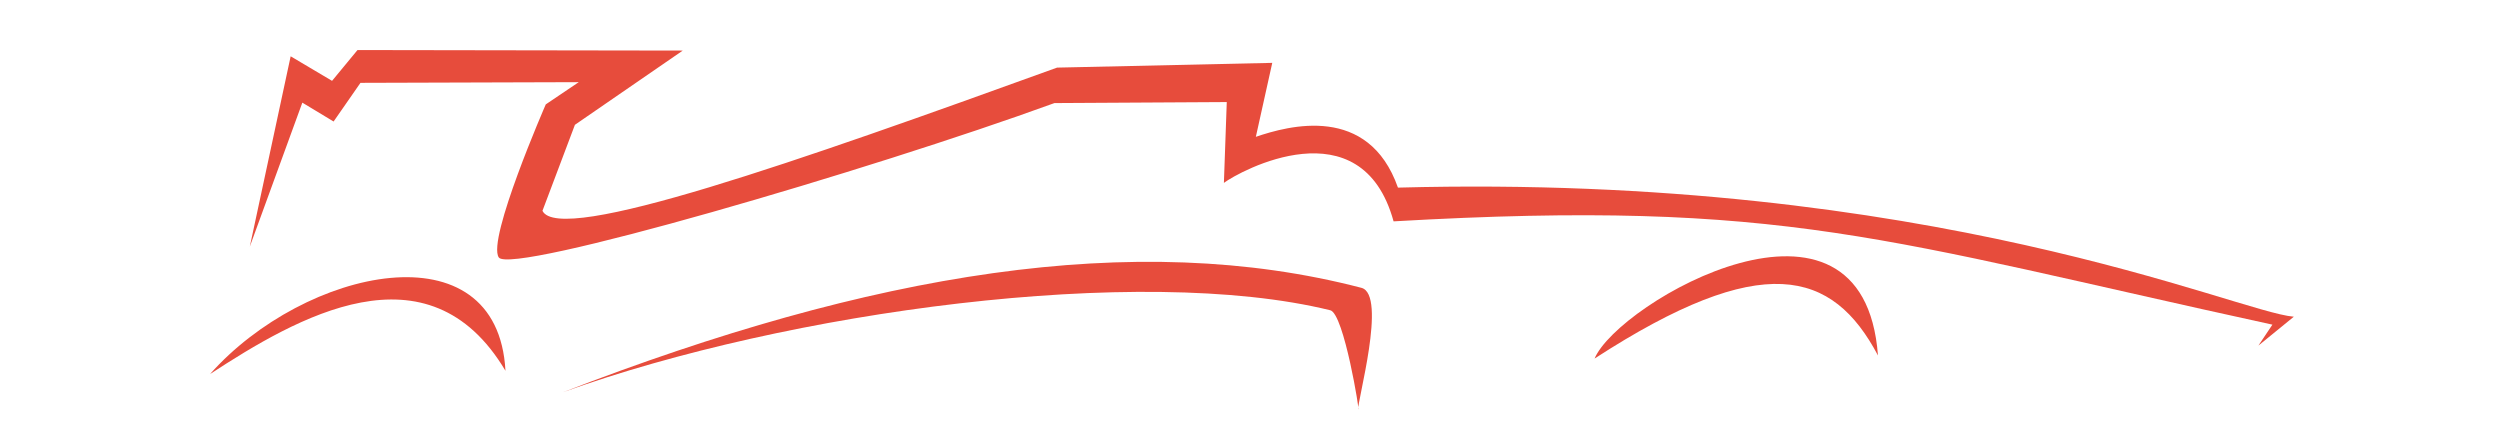 <?xml version="1.0" encoding="UTF-8" standalone="no"?>
<!-- Created with Inkscape (http://www.inkscape.org/) -->

<svg
   xmlns:dc="http://purl.org/dc/elements/1.1/"
   xmlns:cc="http://creativecommons.org/ns#"
   xmlns:rdf="http://www.w3.org/1999/02/22-rdf-syntax-ns#"
   xmlns:svg="http://www.w3.org/2000/svg"
   xmlns="http://www.w3.org/2000/svg"
   xmlns:sodipodi="http://sodipodi.sourceforge.net/DTD/sodipodi-0.dtd"
   xmlns:inkscape="http://www.inkscape.org/namespaces/inkscape"
   width="435.63"
   height="74.954"
   id="svg2"
   version="1.1"
   inkscape:version="0.48.5 r10040"
   sodipodi:docname="f1-car.svg">
  <defs
     id="defs4">
    <filter
       inkscape:label="Drop Shadow"
       id="filter5362"
       color-interpolation-filters="sRGB">
      <feFlood
         flood-opacity="0.2"
         flood-color="rgb(0,0,0)"
         result="flood"
         id="feFlood5364" />
      <feComposite
         in="flood"
         in2="SourceGraphic"
         operator="in"
         result="composite1"
         id="feComposite5366" />
      <feGaussianBlur
         stdDeviation="3"
         result="blur"
         id="feGaussianBlur5368" />
      <feOffset
         dx="4"
         dy="4"
         result="offset"
         id="feOffset5370" />
      <feComposite
         in="SourceGraphic"
         in2="offset"
         operator="over"
         result="composite2"
         id="feComposite5372" />
    </filter>
    <filter
       inkscape:label="Drop Shadow"
       id="filter5374"
       color-interpolation-filters="sRGB">
      <feFlood
         flood-opacity="0.2"
         flood-color="rgb(0,0,0)"
         result="flood"
         id="feFlood5376" />
      <feComposite
         in="flood"
         in2="SourceGraphic"
         operator="in"
         result="composite1"
         id="feComposite5378" />
      <feGaussianBlur
         stdDeviation="3"
         result="blur"
         id="feGaussianBlur5380" />
      <feOffset
         dx="4"
         dy="4"
         result="offset"
         id="feOffset5382" />
      <feComposite
         in="SourceGraphic"
         in2="offset"
         operator="over"
         result="composite2"
         id="feComposite5384" />
    </filter>
    <filter
       inkscape:label="Drop Shadow"
       id="filter5386"
       color-interpolation-filters="sRGB">
      <feFlood
         flood-opacity="0.2"
         flood-color="rgb(0,0,0)"
         result="flood"
         id="feFlood5388" />
      <feComposite
         in="flood"
         in2="SourceGraphic"
         operator="in"
         result="composite1"
         id="feComposite5390" />
      <feGaussianBlur
         stdDeviation="3"
         result="blur"
         id="feGaussianBlur5392" />
      <feOffset
         dx="4"
         dy="4"
         result="offset"
         id="feOffset5394" />
      <feComposite
         in="SourceGraphic"
         in2="offset"
         operator="over"
         result="composite2"
         id="feComposite5396" />
    </filter>
    <filter
       inkscape:label="Drop Shadow"
       id="filter5398"
       color-interpolation-filters="sRGB">
      <feFlood
         flood-opacity="0.2"
         flood-color="rgb(0,0,0)"
         result="flood"
         id="feFlood5400" />
      <feComposite
         in="flood"
         in2="SourceGraphic"
         operator="in"
         result="composite1"
         id="feComposite5402" />
      <feGaussianBlur
         stdDeviation="3"
         result="blur"
         id="feGaussianBlur5404" />
      <feOffset
         dx="4"
         dy="4"
         result="offset"
         id="feOffset5406" />
      <feComposite
         in="SourceGraphic"
         in2="offset"
         operator="over"
         result="composite2"
         id="feComposite5408" />
    </filter>
    <filter
       inkscape:label="Drop Shadow"
       id="filter6847"
       color-interpolation-filters="sRGB">
      <feFlood
         flood-opacity="0.3"
         flood-color="rgb(0,0,0)"
         result="flood"
         id="feFlood6849" />
      <feComposite
         in="flood"
         in2="SourceGraphic"
         operator="in"
         result="composite1"
         id="feComposite6851" />
      <feGaussianBlur
         stdDeviation="3"
         result="blur"
         id="feGaussianBlur6853" />
      <feOffset
         dx="2"
         dy="2"
         result="offset"
         id="feOffset6855" />
      <feComposite
         in="SourceGraphic"
         in2="offset"
         operator="over"
         result="composite2"
         id="feComposite6857" />
    </filter>
    <filter
       color-interpolation-filters="sRGB"
       inkscape:label="Drop Shadow"
       id="filter6847-2">
      <feFlood
         flood-opacity="0.3"
         flood-color="rgb(0,0,0)"
         result="flood"
         id="feFlood6849-4" />
      <feComposite
         in="flood"
         in2="SourceGraphic"
         operator="in"
         result="composite1"
         id="feComposite6851-5" />
      <feGaussianBlur
         stdDeviation="3"
         result="blur"
         id="feGaussianBlur6853-5" />
      <feOffset
         dx="2"
         dy="2"
         result="offset"
         id="feOffset6855-1" />
      <feComposite
         in="SourceGraphic"
         in2="offset"
         operator="over"
         result="composite2"
         id="feComposite6857-7" />
    </filter>
    <filter
       color-interpolation-filters="sRGB"
       inkscape:label="Drop Shadow"
       id="filter6847-4">
      <feFlood
         flood-opacity="0.3"
         flood-color="rgb(0,0,0)"
         result="flood"
         id="feFlood6849-8" />
      <feComposite
         in="flood"
         in2="SourceGraphic"
         operator="in"
         result="composite1"
         id="feComposite6851-8" />
      <feGaussianBlur
         stdDeviation="3"
         result="blur"
         id="feGaussianBlur6853-2" />
      <feOffset
         dx="2"
         dy="2"
         result="offset"
         id="feOffset6855-4" />
      <feComposite
         in="SourceGraphic"
         in2="offset"
         operator="over"
         result="composite2"
         id="feComposite6857-5" />
    </filter>
  </defs>
  <sodipodi:namedview
     id="base"
     pagecolor="#ffffff"
     bordercolor="#666666"
     borderopacity="1.0"
     inkscape:pageopacity="0.0"
     inkscape:pageshadow="2"
     inkscape:zoom="2.8034074"
     inkscape:cx="221.5414"
     inkscape:cy="29.448209"
     inkscape:document-units="px"
     inkscape:current-layer="g4383"
     showgrid="false"
     inkscape:window-width="2560"
     inkscape:window-height="1018"
     inkscape:window-x="-8"
     inkscape:window-y="-8"
     inkscape:window-maximized="1"
     inkscape:object-paths="false"
     inkscape:snap-grids="false"
     inkscape:snap-page="false"
     fit-margin-top="0"
     fit-margin-left="0"
     fit-margin-right="0"
     fit-margin-bottom="0" />
  <g
     inkscape:label="Calque 1"
     inkscape:groupmode="layer"
     id="layer1"
     transform="translate(-172.17,-497.244)">
    <g
       id="g4383"
       style="fill:#e74c3c;fill-opacity:1;stroke:none;filter:url(#filter6847)"
       transform="matrix(0.935,0.354,-0.354,0.935,314.098,-319.818)">
      <g
         transform="matrix(0.919,-0.034,0.001,0.919,39.206,90.642)"
         id="g4377"
         style="fill:#e74c3c;fill-opacity:1;stroke:none">
        <path
           style="fill:#e74c3c;fill-opacity:1;stroke:none"
           d="m 185.552,819.39 -5.495,-36.704 8.989,1.907 2.452,-7.082 57.749,-19.613 -14.165,19.885 0,17.434 c 5.35,5.21 42.161,-24.489 81.72,-56.932 l 37.864,-13.892 2.039,14.296 c 5.071,-3.996 17.767,-12.757 28.616,0.525 93.87,-34.971 157.041,-28.429 167.601,-31.063 l -4.352,7.341 1.083,-4.617 c -74.66,8.338 -94.646,6.803 -162.85,34.671 -13.534,-19.083 -30.715,0.332 -32.682,3.363 l -4.903,-14.71 -30.509,10.624 c -28.24,23.271 -84.929,63.897 -88.258,61.426 -3.329,-2.471 -1.907,-30.373 -1.907,-30.373 l 4.358,-5.993 -38.681,13.348 -2.179,8.581 -6.81,-1.498 z"
           id="path4369"
           inkscape:connector-curvature="0"
           sodipodi:nodetypes="cccccccccccccccccczcccccc" />
        <path
           style="fill:#e74c3c;fill-opacity:1;stroke:none"
           d="m 393.119,781.452 c -0.681,-0.817 -2.483,-22.362 -7.575,-22.002 -44.144,3.114 -87.954,27.027 -134.643,67.127 34.322,-28.07 93.662,-58.078 130.628,-61.204 2.668,-0.226 12.271,16.897 11.59,16.08 z"
           id="path4371"
           inkscape:connector-curvature="0"
           sodipodi:nodetypes="zscsz" />
        <path
           style="fill:#e74c3c;fill-opacity:1;stroke:none"
           d="m 431.653,758.044 c 0.433,-11.573 34.507,-51.756 50.08,-17.721 -13.798,-12.683 -27.606,-12.004 -50.08,17.721 z"
           id="path4373"
           inkscape:connector-curvature="0"
           sodipodi:nodetypes="ccc" />
        <path
           style="fill:#e74c3c;fill-opacity:1;stroke:none"
           d="m 187.03,844.722 c 11.561,-15.39 29.757,-37.197 52.199,-18.491 -11.141,-25.72 -42.576,-6.343 -52.199,18.491 z"
           id="path4375"
           inkscape:connector-curvature="0"
           sodipodi:nodetypes="ccc" />
      </g>
    </g>
  </g>
</svg>
